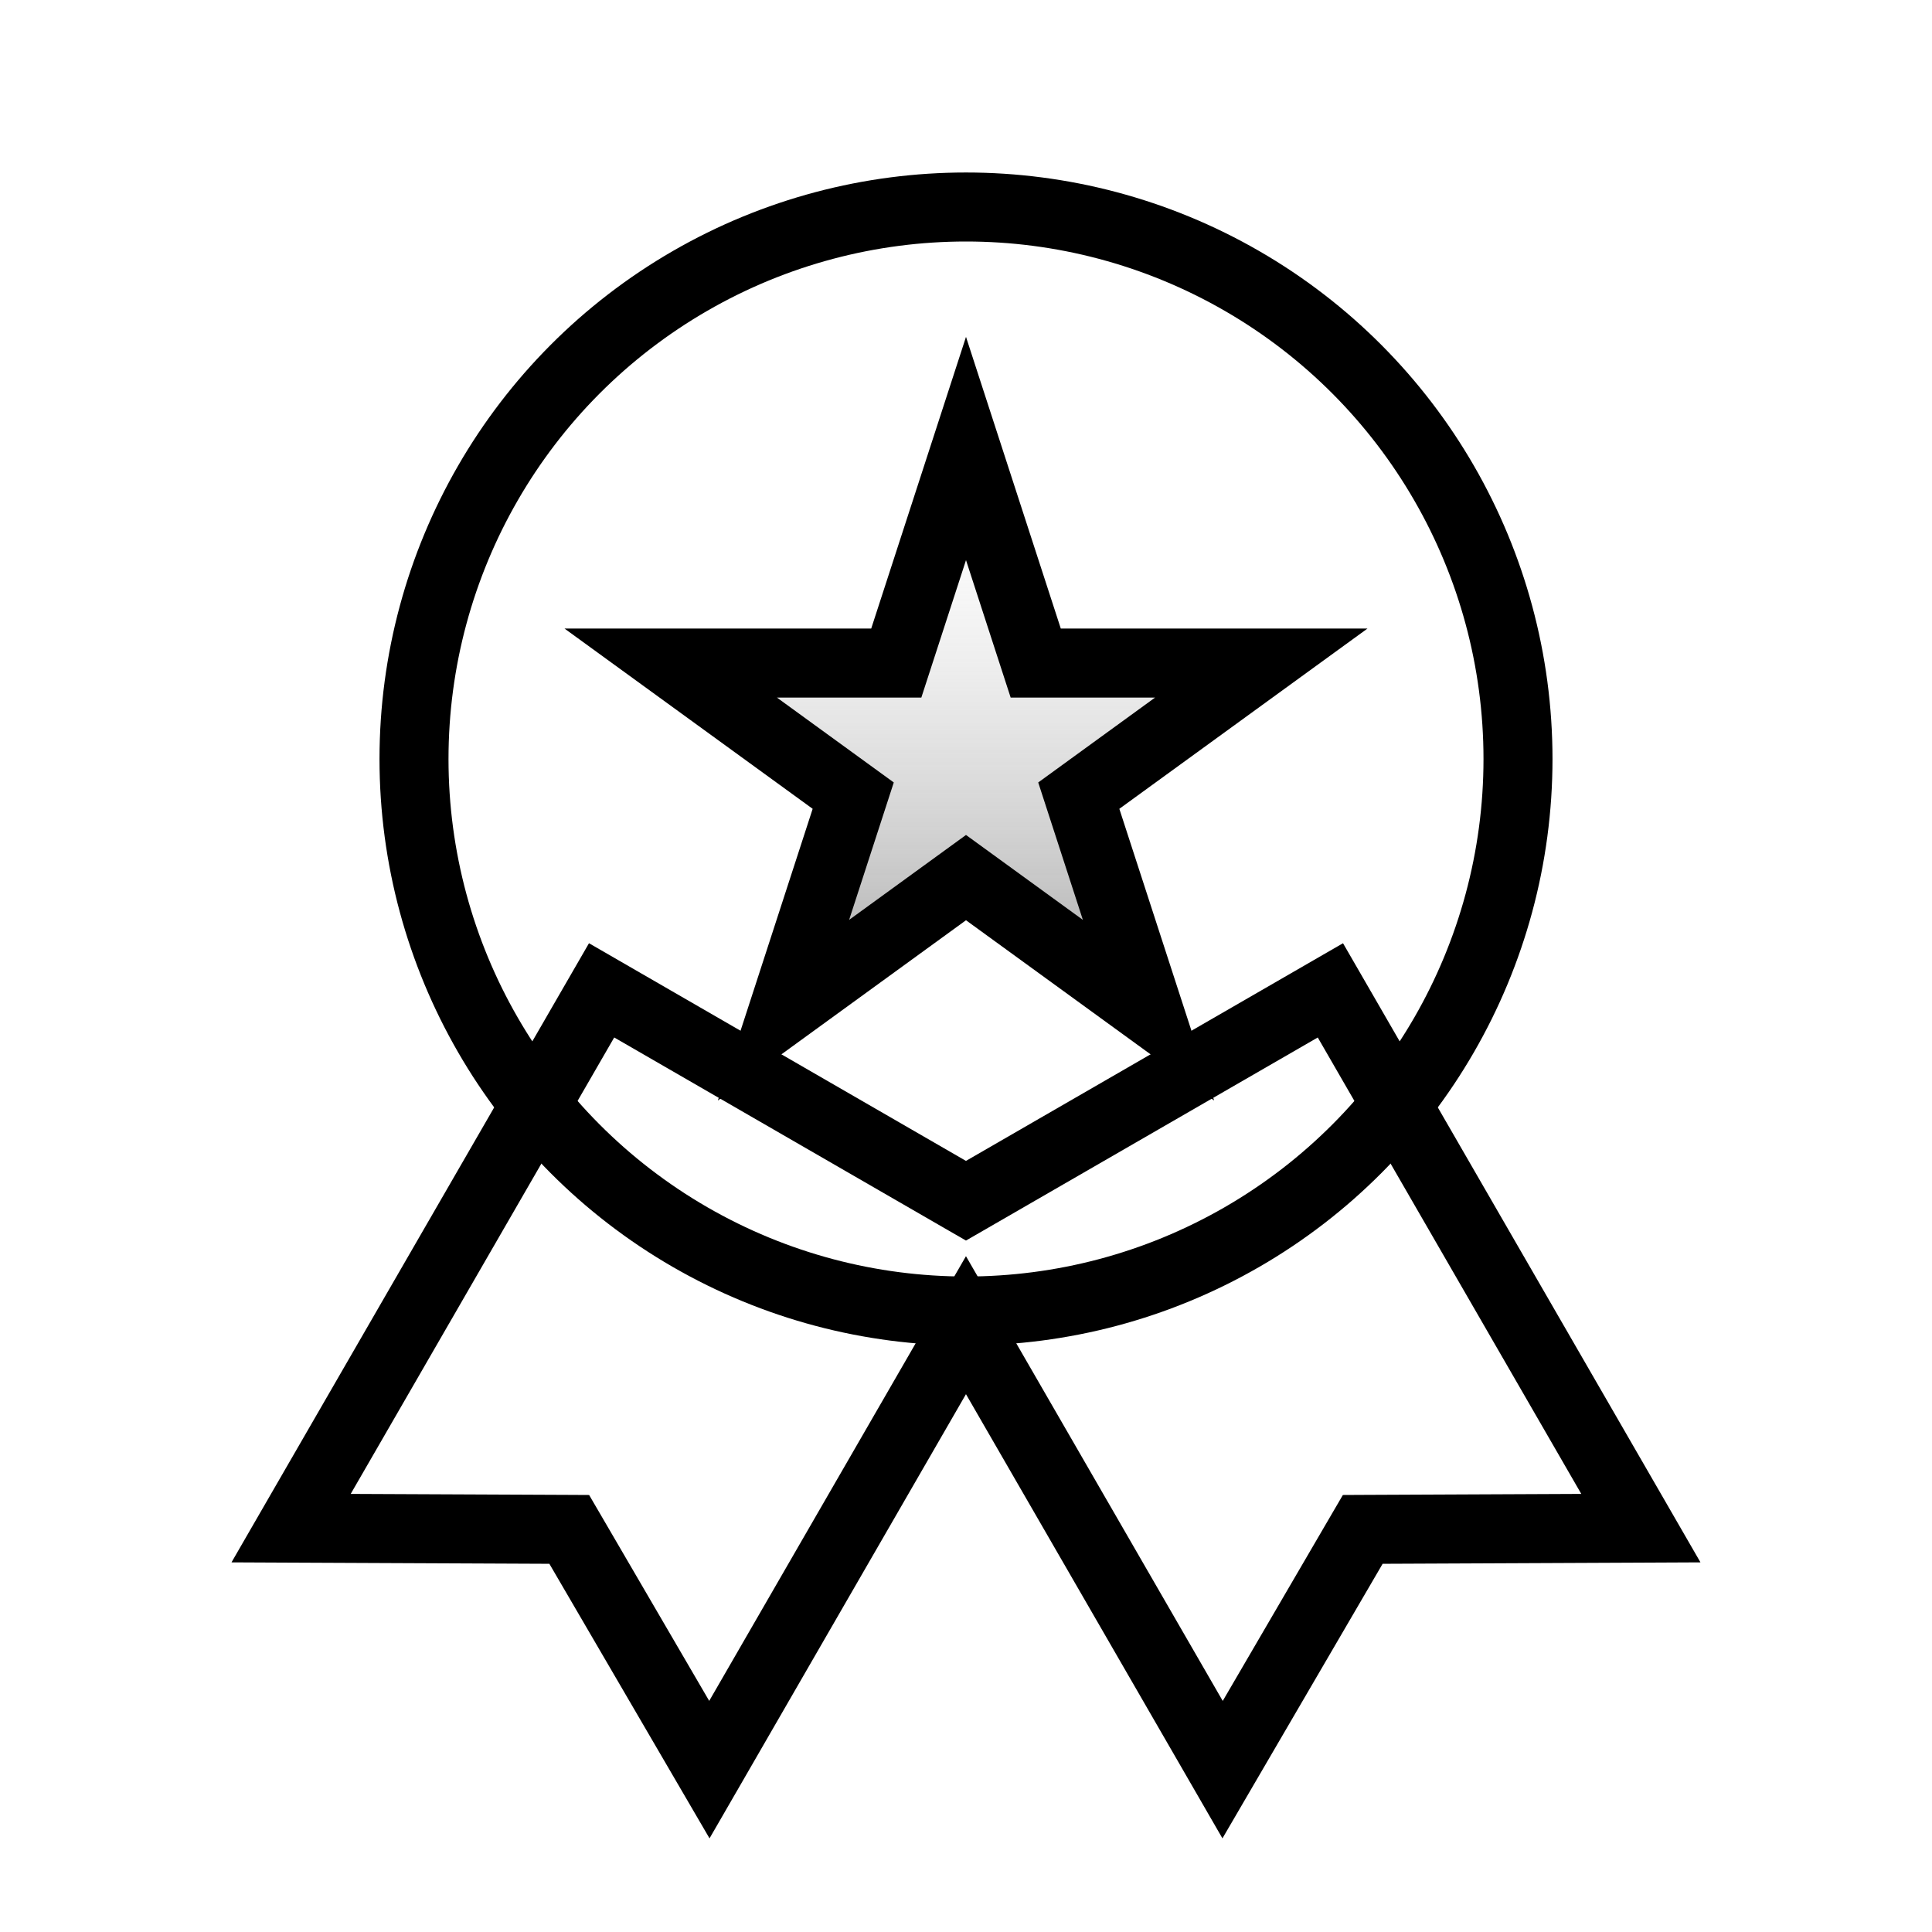 <svg width="56" height="56" viewBox="0 0 56 56" fill="none" xmlns="http://www.w3.org/2000/svg">
<path d="M47.562 44.294L47.566 45.294L49.289 45.286L48.428 43.794L47.562 44.294ZM39.5 44.33L39.495 43.33L38.924 43.333L38.636 43.826L39.5 44.33ZM35.438 51.294L34.572 51.794L35.433 53.286L36.301 51.798L35.438 51.294ZM27.999 38.411L28.865 37.911L27.999 36.411L27.133 37.911L27.999 38.411ZM20.561 51.294L19.698 51.798L20.566 53.286L21.428 51.794L20.561 51.294ZM16.5 44.33L17.364 43.826L17.076 43.333L16.505 43.33L16.5 44.33ZM8.438 44.294L7.571 43.794L6.71 45.286L8.433 45.294L8.438 44.294ZM17.438 28.706L17.938 27.84L17.072 27.34L16.572 28.206L17.438 28.706ZM27.999 34.804L27.499 35.67L27.999 35.958L28.499 35.67L27.999 34.804ZM38.562 28.706L39.428 28.206L38.928 27.34L38.062 27.84L38.562 28.706ZM47.562 44.294L47.557 43.294L39.495 43.33L39.5 44.33L39.505 45.33L47.566 45.294L47.562 44.294ZM39.5 44.33L38.636 43.826L34.574 50.79L35.438 51.294L36.301 51.798L40.364 44.834L39.5 44.33ZM35.438 51.294L36.303 50.794L28.865 37.911L27.999 38.411L27.133 38.911L34.572 51.794L35.438 51.294ZM27.999 38.411L27.133 37.911L19.695 50.794L20.561 51.294L21.428 51.794L28.865 38.911L27.999 38.411ZM20.561 51.294L21.425 50.79L17.364 43.826L16.5 44.33L15.636 44.834L19.698 51.798L20.561 51.294ZM16.5 44.33L16.505 43.33L8.442 43.294L8.438 44.294L8.433 45.294L16.495 45.33L16.5 44.33ZM8.438 44.294L9.304 44.794L18.303 29.206L17.438 28.706L16.572 28.206L7.571 43.794L8.438 44.294ZM17.438 28.706L16.938 29.572L27.499 35.67L27.999 34.804L28.499 33.938L17.938 27.84L17.438 28.706ZM27.999 34.804L28.499 35.67L39.062 29.572L38.562 28.706L38.062 27.84L27.499 33.938L27.999 34.804ZM38.562 28.706L37.696 29.206L46.696 44.794L47.562 44.294L48.428 43.794L39.428 28.206L38.562 28.706Z" fill="black"/>
<circle cx="28" cy="22" r="16" stroke="black" stroke-width="2"/>
<path d="M28 13L30.021 19.219H36.559L31.269 23.062L33.29 29.281L28 25.438L22.71 29.281L24.731 23.062L19.441 19.219H25.979L28 13Z" fill="url(#paint0_linear_2670_3975)" stroke="black" stroke-width="2" stroke-linecap="round"/>
<defs>
<linearGradient id="paint0_linear_2670_3975" x1="28" y1="14.2" x2="28" y2="28.6" gradientUnits="userSpaceOnUse">
<stop stop-color="#BFBFBF" stop-opacity="0"/>
<stop offset="1" stop-color="#595959" stop-opacity="0.49"/>
</linearGradient>
</defs>
</svg>
